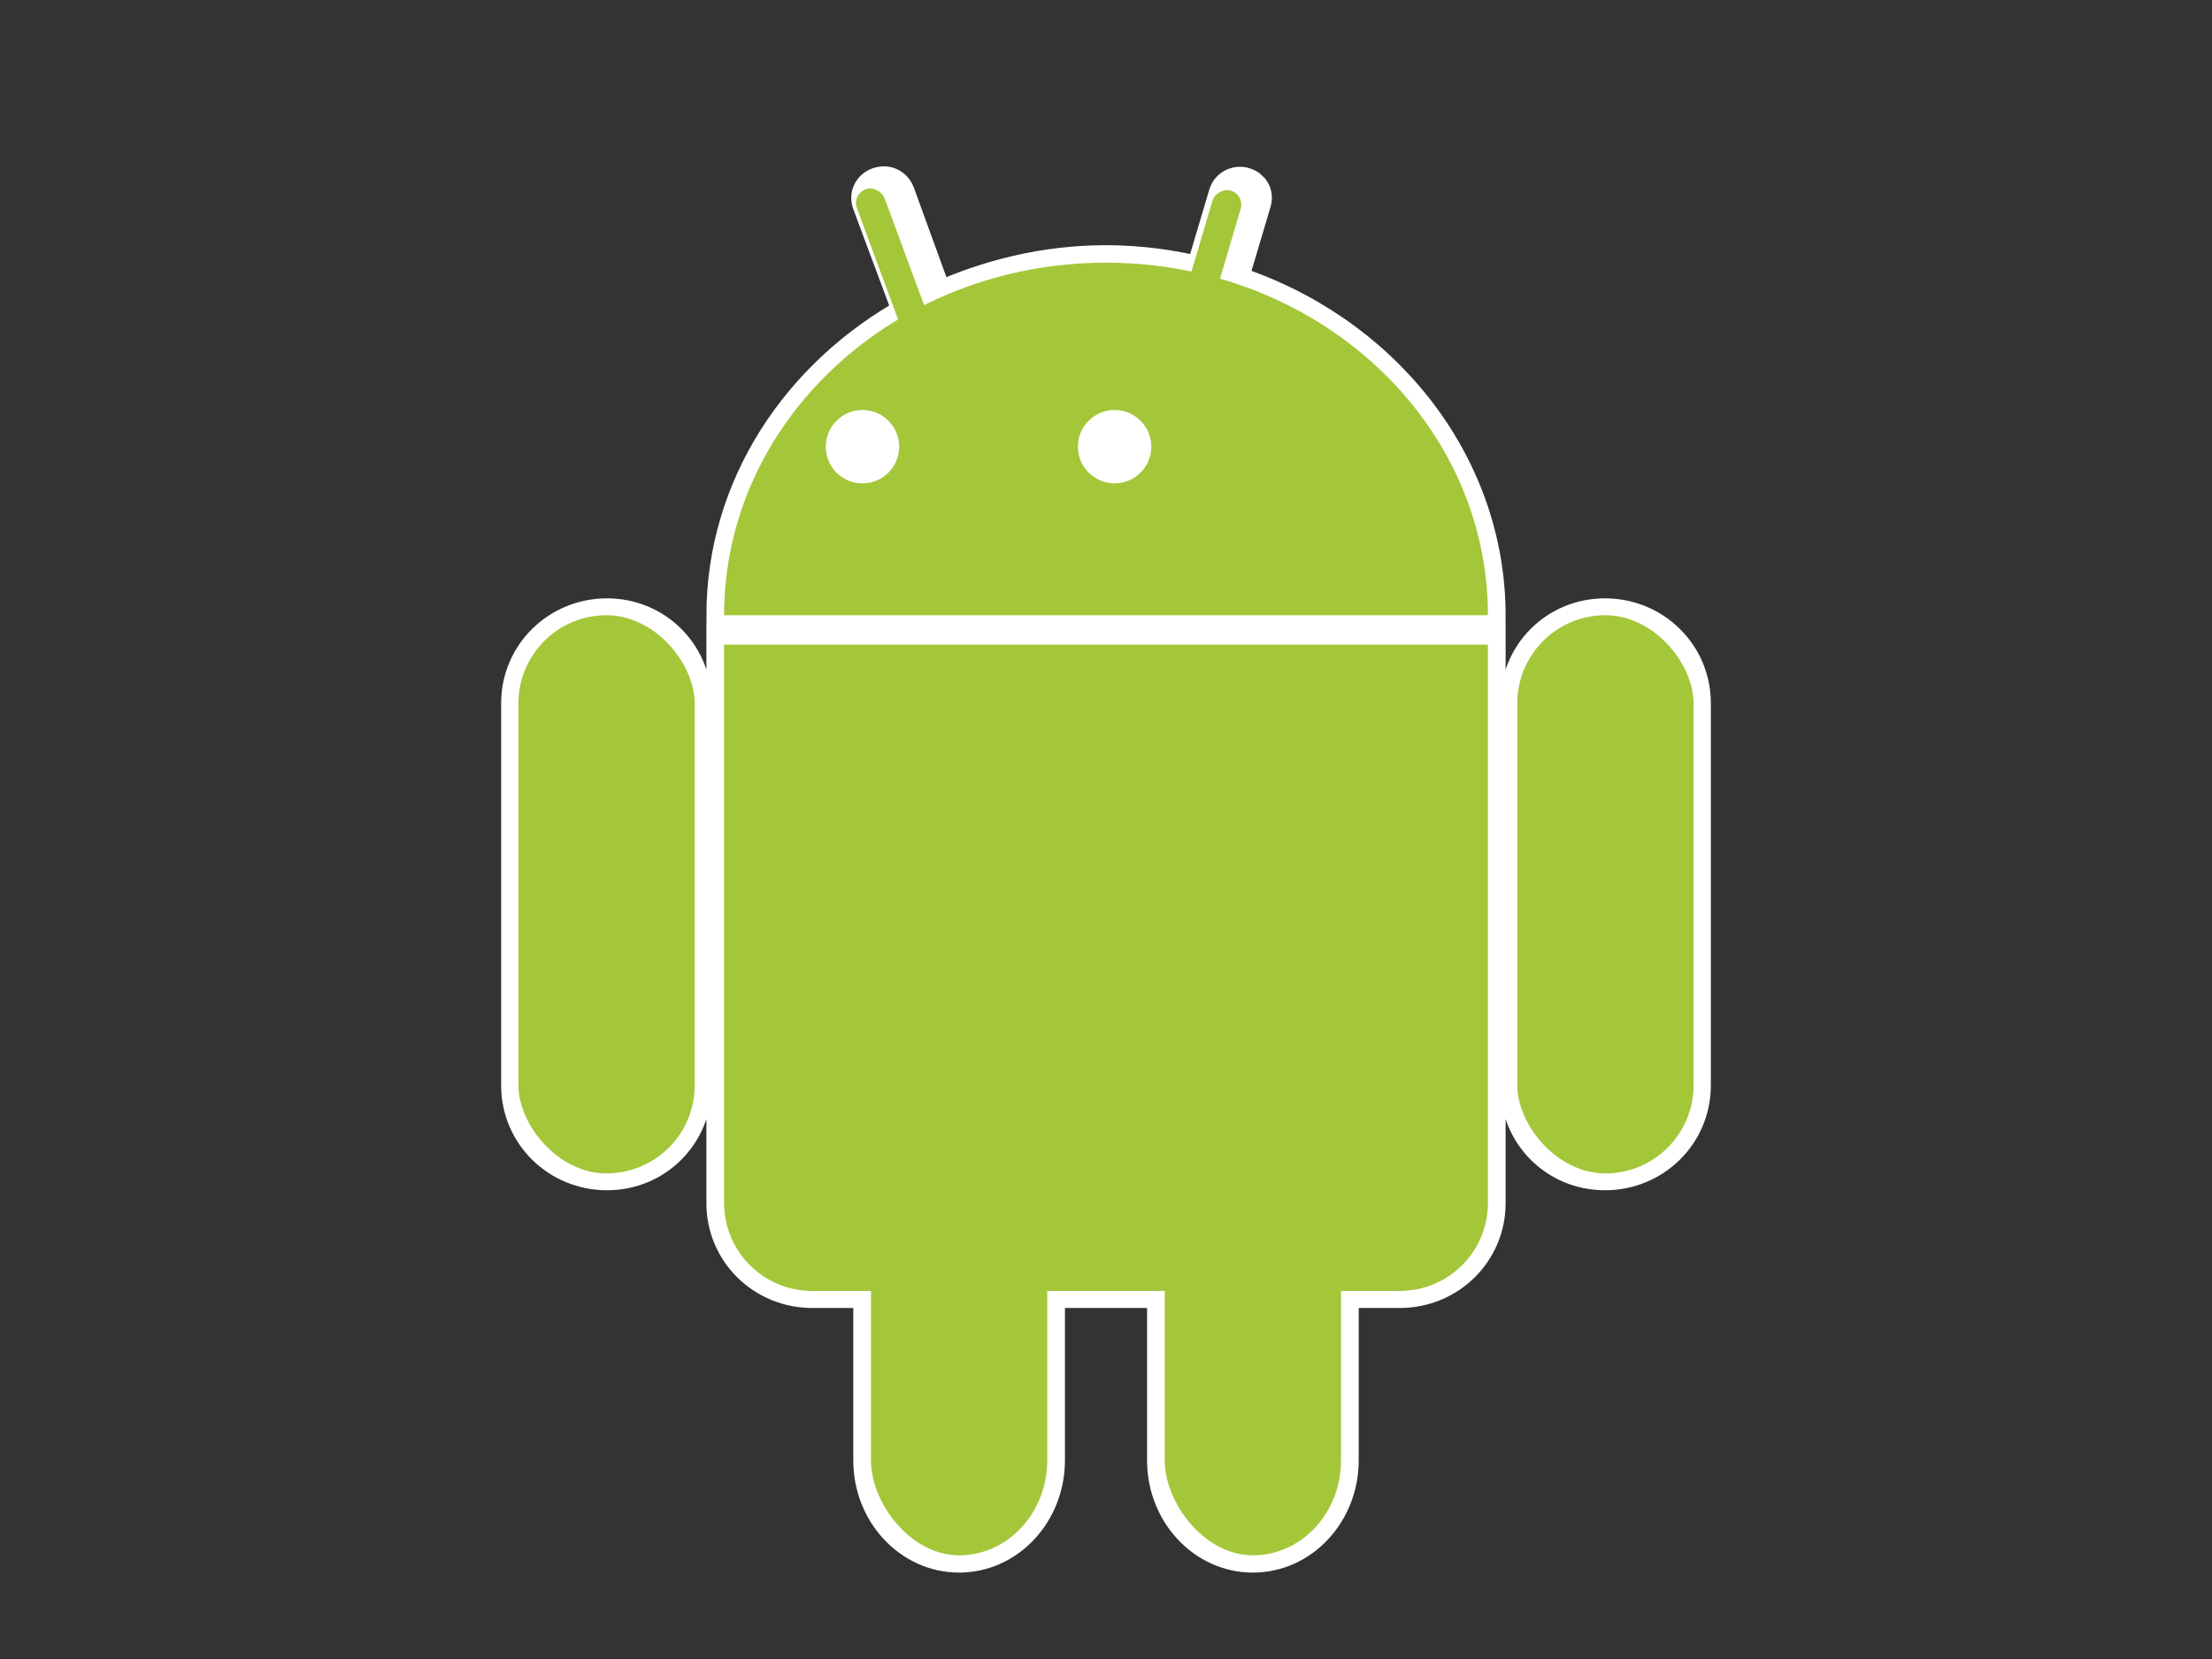 <?xml version="1.0" encoding="UTF-8" standalone="no"?>
<!-- Created with Inkscape (http://www.inkscape.org/) -->

<svg
   xmlns:dc="http://purl.org/dc/elements/1.1/"
   xmlns:cc="http://creativecommons.org/ns#"
   xmlns:rdf="http://www.w3.org/1999/02/22-rdf-syntax-ns#"
   xmlns:svg="http://www.w3.org/2000/svg"
   xmlns="http://www.w3.org/2000/svg"
   xmlns:sodipodi="http://sodipodi.sourceforge.net/DTD/sodipodi-0.dtd"
   xmlns:inkscape="http://www.inkscape.org/namespaces/inkscape"
   width="64"
   height="48"
   id="svg2"
   version="1.1"
   inkscape:version="0.48.2 r9819"
   sodipodi:docname="hrotate6.svg">
  <rect width="100%" height="100%" fill="#333333" stroke="none"/>
  <defs
     id="defs4" />
  <sodipodi:namedview
     id="base"
     pagecolor="#ffffff"
     bordercolor="#666666"
     borderopacity="1.0"
     inkscape:pageopacity="0.0"
     inkscape:pageshadow="2"
     inkscape:zoom="11.75"
     inkscape:cx="32"
     inkscape:cy="24"
     inkscape:document-units="px"
     inkscape:current-layer="layer1"
     showgrid="true"
     inkscape:window-width="1280"
     inkscape:window-height="962"
     inkscape:window-x="-8"
     inkscape:window-y="-8"
     inkscape:window-maximized="1"
     objecttolerance="20"
     showguides="true"
     inkscape:snap-from-guide="false"
     gridtolerance="10000">
    <inkscape:grid
       type="xygrid"
       id="grid2989"
       empspacing="8"
       visible="true"
       enabled="true"
       snapvisiblegridlinesonly="true"
       originx="2.7755576e-017px"
       originy="2.7755576e-017px" />
  </sodipodi:namedview>
  <g
     inkscape:label="レイヤー 1"
     inkscape:groupmode="layer"
     id="layer1"
     transform="translate(0,-1004.362)">
    <path
       style="fill:#a4c639;fill-opacity:1;fill-rule:evenodd;stroke:#ffffff;stroke-opacity:1"
       d="M 25.594 5.312 C 25.539 5.31 25.461 5.323 25.406 5.344 C 25.185 5.426 25.074 5.654 25.156 5.875 L 26.344 9.062 C 23.113 10.843 20.938 14.087 20.938 17.812 L 43.062 17.812 C 43.062 13.341 39.931 9.533 35.594 8.156 L 36.281 5.844 C 36.348 5.618 36.226 5.411 36 5.344 C 35.774 5.277 35.536 5.399 35.469 5.625 L 34.781 7.938 C 33.89 7.723 32.964 7.594 32 7.594 C 30.239 7.594 28.571 8.011 27.094 8.688 L 25.969 5.594 C 25.907 5.428 25.759 5.32 25.594 5.312 z M 17.562 17.812 C 16.15 17.812 15 18.931 15 20.344 L 15 31.406 C 15 32.819 16.15 33.938 17.562 33.938 C 18.975 33.938 20.094 32.819 20.094 31.406 L 20.094 20.344 C 20.094 18.931 18.975 17.812 17.562 17.812 z M 46.438 17.812 C 45.025 17.812 43.906 18.931 43.906 20.344 L 43.906 31.406 C 43.906 32.819 45.025 33.938 46.438 33.938 C 47.85 33.938 49 32.819 49 31.406 L 49 20.344 C 49 18.931 47.85 17.812 46.438 17.812 z M 20.938 18.656 L 20.938 21.188 L 20.938 34.812 C 20.938 36.225 22.087 37.344 23.5 37.344 L 25.188 37.344 L 25.188 42.25 C 25.188 43.771 26.337 45 27.75 45 C 29.163 45 30.312 43.771 30.312 42.25 L 30.312 37.344 L 33.688 37.344 L 33.688 42.25 C 33.688 43.771 34.837 45 36.25 45 C 37.663 45 38.812 43.771 38.812 42.25 L 38.812 37.344 L 40.5 37.344 C 41.913 37.344 43.062 36.225 43.062 34.812 L 43.062 21.188 L 43.062 18.656 L 40.5 18.656 L 23.5 18.656 L 20.938 18.656 z "
       transform="translate(0,1004.362)"
       id="path6158" />
    <path
       id="path3859"
       d="m 32,1011.962 c 6.241,0 11.3,4.567 11.3,10.2 l -22.6,0 c 0,-5.633 5.059,-10.2 11.3,-10.2 z"
       style="fill:#ffffff;fill-opacity:1;fill-rule:evenodd;stroke:none"
       inkscape:connector-curvature="0" />
    <path
       inkscape:connector-curvature="0"
       style="fill:#a4c639;fill-opacity:1;fill-rule:evenodd;stroke:none"
       d="m 32,1011.962 c 6.103,0 11.05,4.567 11.05,10.2 l -22.1,0 c 0,-5.633 4.947,-10.2 11.05,-10.2 z"
       id="path3004" />
    <rect
       style="fill:#a4c639;fill-opacity:1;stroke:none"
       id="rect3794"
       width="0.85"
       height="5.95"
       x="-321.272"
       y="958.036"
       rx="2.55"
       ry="0.425"
       transform="matrix(-0.959,-0.284,-0.284,0.959,0,0)"
       inkscape:transform-center-x="-0.44336878"
       inkscape:transform-center-y="-1.7138077" />
    <path
       sodipodi:type="arc"
       style="fill:#ffffff;fill-opacity:1;stroke:none"
       id="path3798"
       sodipodi:cx="19"
       sodipodi:cy="10"
       sodipodi:rx="1.5"
       sodipodi:ry="1.5"
       d="m 20.5,10 c 0,0.828 -0.672,1.5 -1.5,1.5 -0.828,0 -1.5,-0.672 -1.5,-1.5 0,-0.828 0.672,-1.5 1.5,-1.5 0.828,0 1.5,0.672 1.5,1.5 z"
       transform="matrix(-0.708,0,0,0.708,45.701,1010.206)" />
    <rect
       inkscape:transform-center-y="-1.959374"
       inkscape:transform-center-x="0.69515694"
       transform="matrix(0.938,-0.347,0.347,0.938,0,0)"
       ry="0.425"
       rx="2.55"
       y="955.677"
       x="-327.265"
       height="5.95"
       width="0.85"
       id="rect3809"
       style="fill:#a4c639;fill-opacity:1;stroke:none" />
    <path
       transform="matrix(0.708,0,0,0.708,11.502,1010.206)"
       d="m 20.5,10 c 0,0.828 -0.672,1.5 -1.5,1.5 -0.828,0 -1.5,-0.672 -1.5,-1.5 0,-0.828 0.672,-1.5 1.5,-1.5 0.828,0 1.5,0.672 1.5,1.5 z"
       sodipodi:ry="1.5"
       sodipodi:rx="1.5"
       sodipodi:cy="10"
       sodipodi:cx="19"
       id="path3811"
       style="fill:#ffffff;fill-opacity:1;stroke:none"
       sodipodi:type="arc" />
    <path
       inkscape:connector-curvature="0"
       id="path3849"
       d="m 20.7,1023.012 0,2.55 0,13.6 c 0,1.413 1.163,2.55 2.608,2.55 l 17.385,0 c 1.445,0 2.608,-1.137 2.608,-2.55 l 0,-13.6 0,-2.55 -2.608,0 -17.385,0 -2.608,0 z"
       style="fill:#ffffff;fill-opacity:1;stroke:none" />
    <path
       style="fill:#a4c639;fill-opacity:1;stroke:none"
       d="m 20.95,1023.012 0,2.55 0,13.6 c 0,1.413 1.137,2.55 2.55,2.55 l 17,0 c 1.413,0 2.55,-1.137 2.55,-2.55 l 0,-13.6 0,-2.55 -2.55,0 -17,0 -2.55,0 z"
       id="rect3783"
       inkscape:connector-curvature="0" />
    <rect
       style="fill:#a4c639;fill-opacity:1;stroke:none"
       id="rect3786"
       width="5.1"
       height="11.9"
       x="25.2"
       y="1037.462"
       rx="2.55"
       ry="2.746" />
    <rect
       ry="2.746"
       rx="2.55"
       y="1037.462"
       x="33.7"
       height="11.9"
       width="5.1"
       id="rect3788"
       style="fill:#a4c639;fill-opacity:1;stroke:none" />
    <rect
       ry="2.55"
       rx="2.55"
       y="1022.162"
       x="43.9"
       height="16.15"
       width="5.1"
       id="rect3843"
       style="fill:#a4c639;fill-opacity:1;stroke:#ffffff;stroke-width:0.5;stroke-miterlimit:4;stroke-opacity:1;stroke-dasharray:none" />
    <rect
       style="fill:#a4c639;fill-opacity:1;stroke:none"
       id="rect3790"
       width="5.1"
       height="16.15"
       x="43.9"
       y="1022.162"
       rx="2.55"
       ry="2.55" />
    <rect
       style="fill:#a4c639;fill-opacity:1;stroke:#ffffff;stroke-width:0.5;stroke-miterlimit:4;stroke-opacity:1;stroke-dasharray:none"
       id="rect3833"
       width="5.1"
       height="16.15"
       x="15"
       y="1022.162"
       rx="2.55"
       ry="2.55" />
    <rect
       ry="2.55"
       rx="2.55"
       y="1022.162"
       x="15"
       height="16.15"
       width="5.1"
       id="rect3792"
       style="fill:#a4c639;fill-opacity:1;stroke:none" />
  </g>
</svg>
